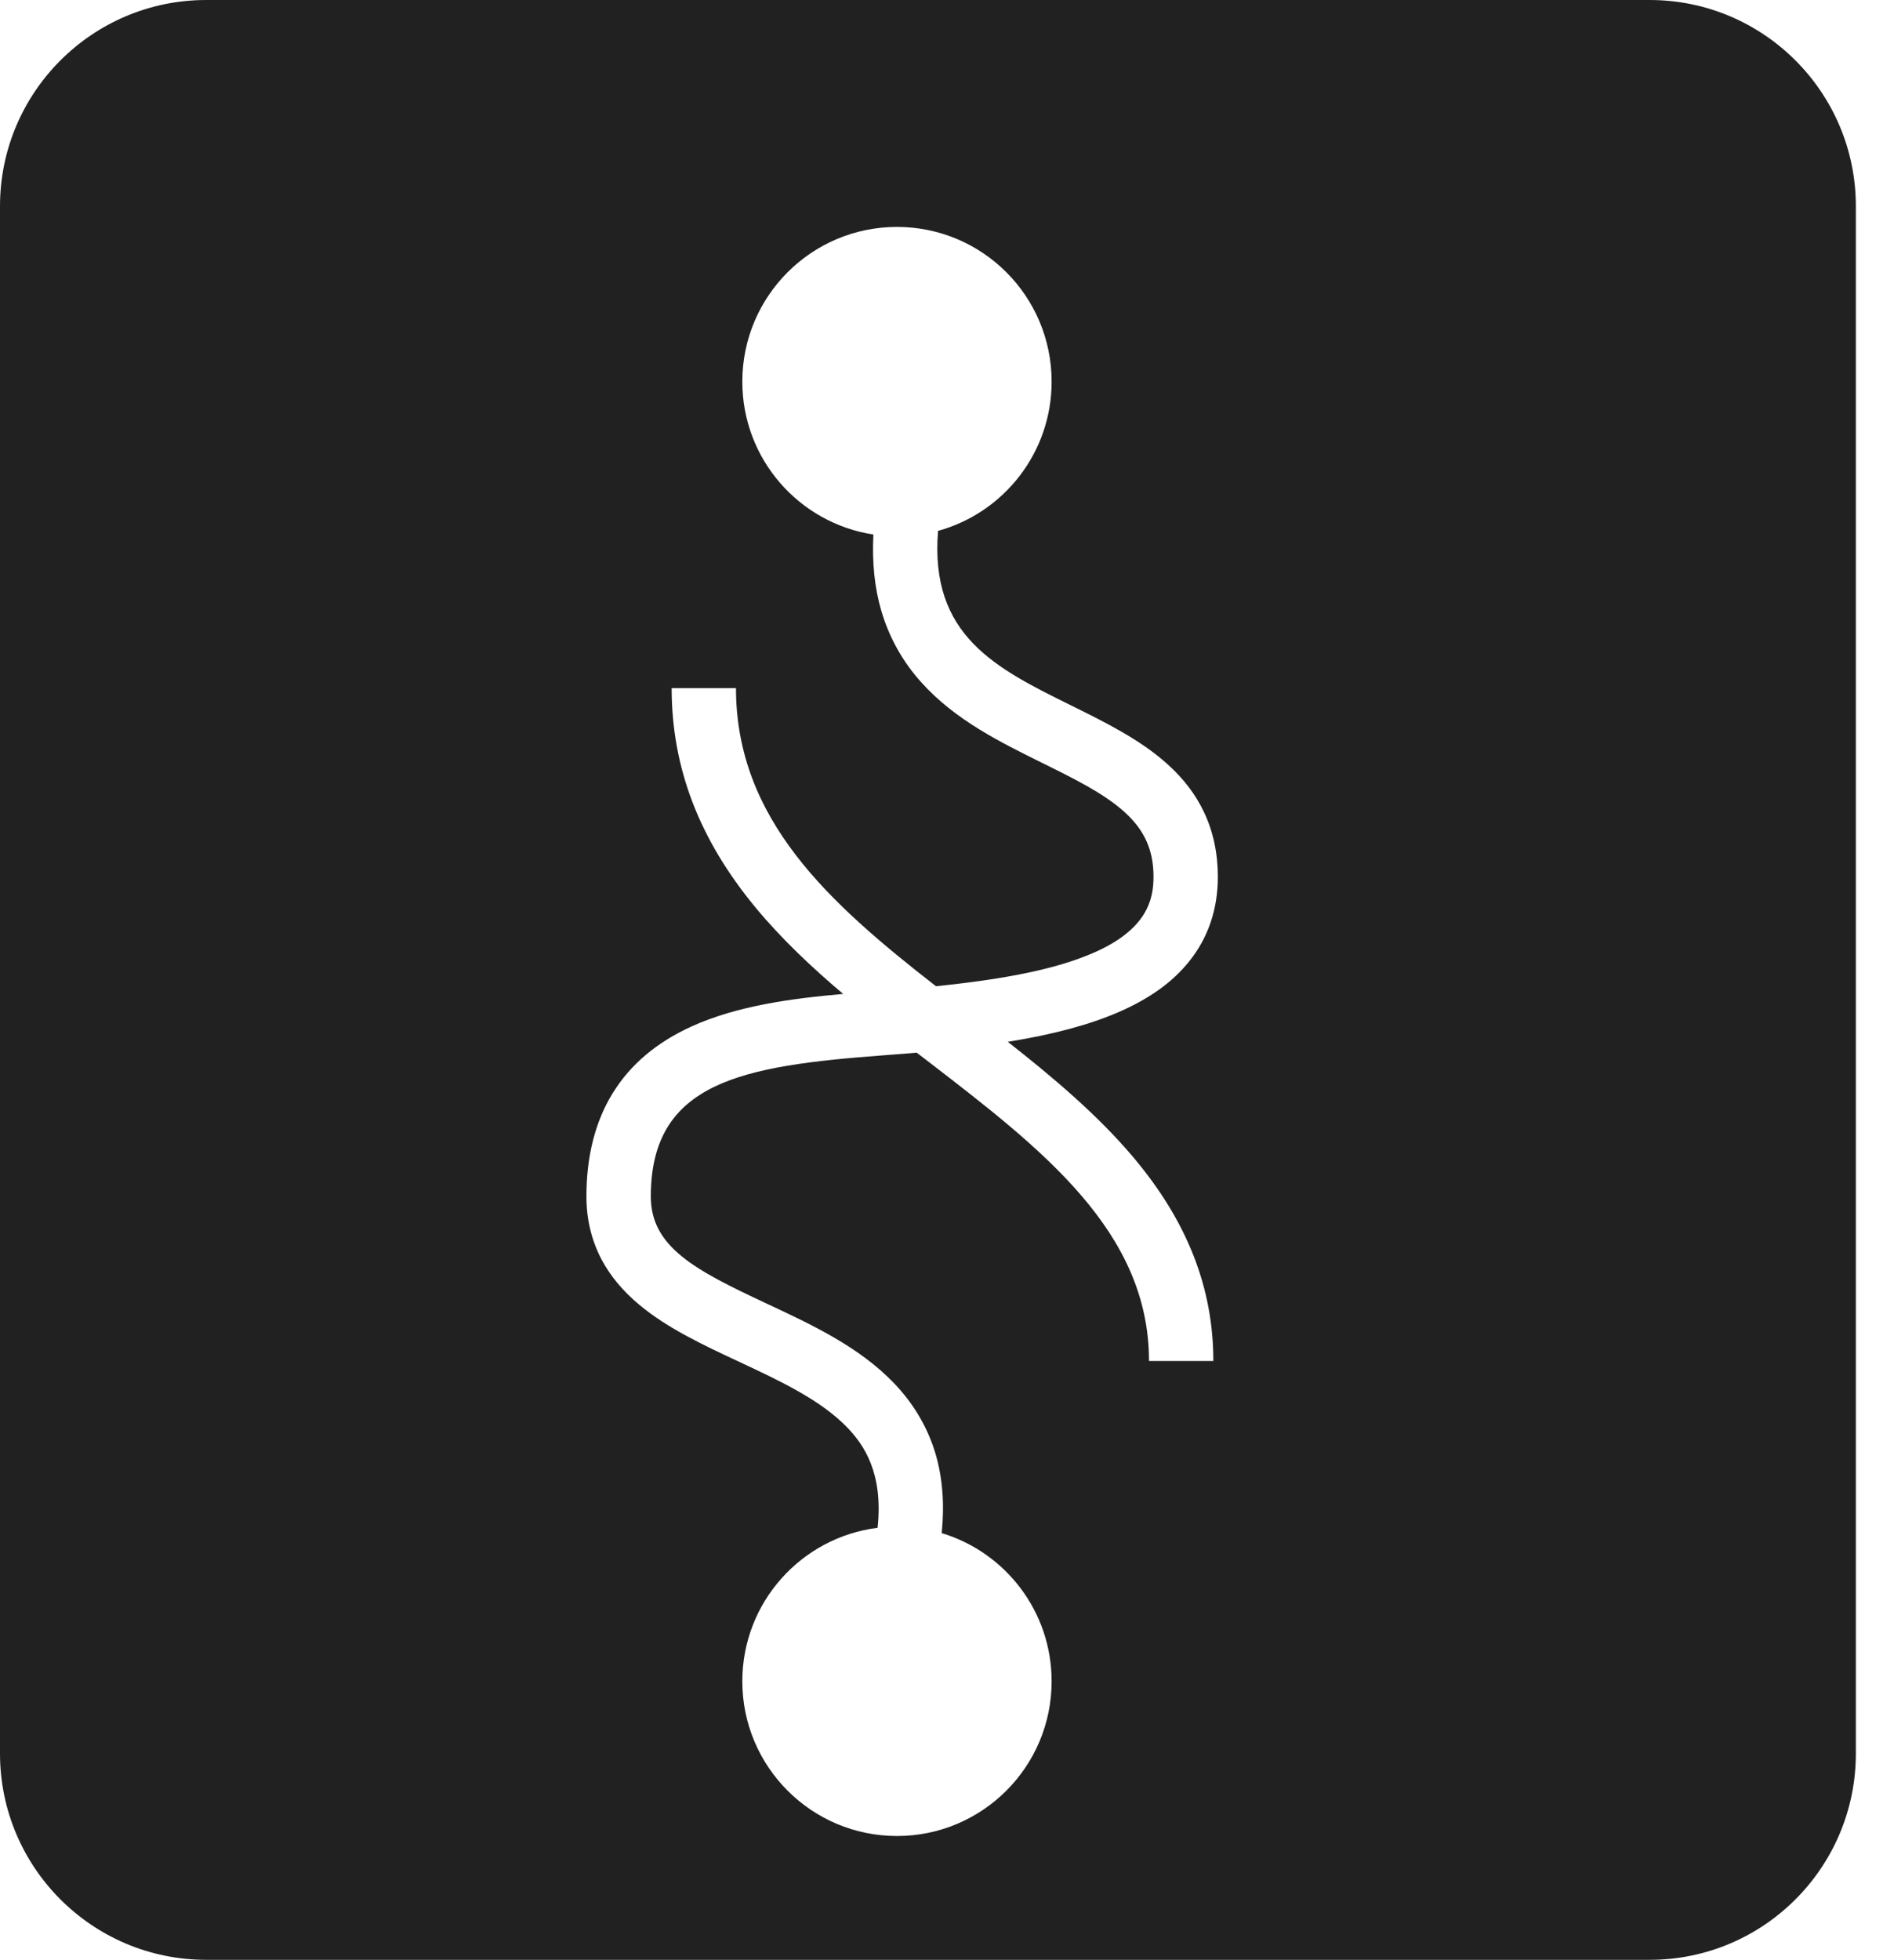 <svg width="29" height="30" viewBox="0 0 29 30" fill="none" xmlns="http://www.w3.org/2000/svg">
<g clip-path="url(#clip0_276_34)">
<path d="M25.259 0H3.157C1.414 0 0 1.414 0 3.157V26.837C0 28.581 1.414 29.995 3.157 29.995H25.259C27.002 29.995 28.416 28.581 28.416 26.837V3.157C28.416 1.414 27.002 0 25.259 0ZM17.353 17.712C18.178 18.69 18.578 19.71 18.578 20.83H17.593C17.593 18.847 15.955 17.587 14.22 16.252L14.036 16.111L13.933 16.12C13.798 16.131 13.657 16.142 13.521 16.152C11.373 16.314 9.965 16.553 9.965 18.312C9.965 19.084 10.638 19.437 11.736 19.95C12.434 20.276 13.156 20.613 13.691 21.172C13.997 21.492 14.211 21.86 14.329 22.266C14.433 22.627 14.463 23.029 14.419 23.464C15.393 23.758 16.102 24.662 16.102 25.732C16.102 27.04 15.042 28.1 13.734 28.1C12.427 28.1 11.366 27.04 11.366 25.732C11.366 24.525 12.27 23.529 13.437 23.383C13.528 22.543 13.224 22.111 12.979 21.854C12.572 21.428 11.935 21.131 11.319 20.843C10.779 20.591 10.22 20.33 9.789 19.97C9.533 19.756 9.344 19.528 9.209 19.273C9.057 18.983 8.979 18.661 8.979 18.313C8.979 17.071 9.521 16.195 10.588 15.71C11.283 15.394 12.117 15.282 12.91 15.212C12.425 14.802 11.966 14.369 11.573 13.895C10.706 12.85 10.284 11.75 10.284 10.531H11.269C11.269 12.542 12.697 13.822 14.331 15.094C15.439 14.981 16.19 14.822 16.731 14.588C17.557 14.232 17.662 13.776 17.662 13.419C17.662 13.012 17.526 12.707 17.219 12.429C16.905 12.144 16.45 11.92 15.969 11.682C15.309 11.356 14.627 11.02 14.113 10.45C13.825 10.134 13.614 9.758 13.494 9.348C13.391 8.997 13.351 8.606 13.373 8.181C12.236 8.007 11.366 7.026 11.366 5.841C11.366 4.533 12.427 3.473 13.734 3.473C15.042 3.473 16.102 4.533 16.102 5.841C16.102 6.931 15.366 7.849 14.363 8.125C14.233 9.727 15.242 10.225 16.405 10.799C16.925 11.056 17.464 11.322 17.881 11.7C18.125 11.921 18.307 12.16 18.434 12.428C18.576 12.725 18.647 13.059 18.647 13.419C18.647 13.913 18.501 14.347 18.212 14.709C17.957 15.03 17.6 15.286 17.121 15.493C16.678 15.684 16.134 15.831 15.431 15.945C16.129 16.493 16.81 17.068 17.353 17.712Z" fill="#212121"/>
</g>
<defs>
<clipPath id="clip0_276_34">
<rect width="28.416" height="30" fill="white"/>
</clipPath>
</defs>
</svg>
